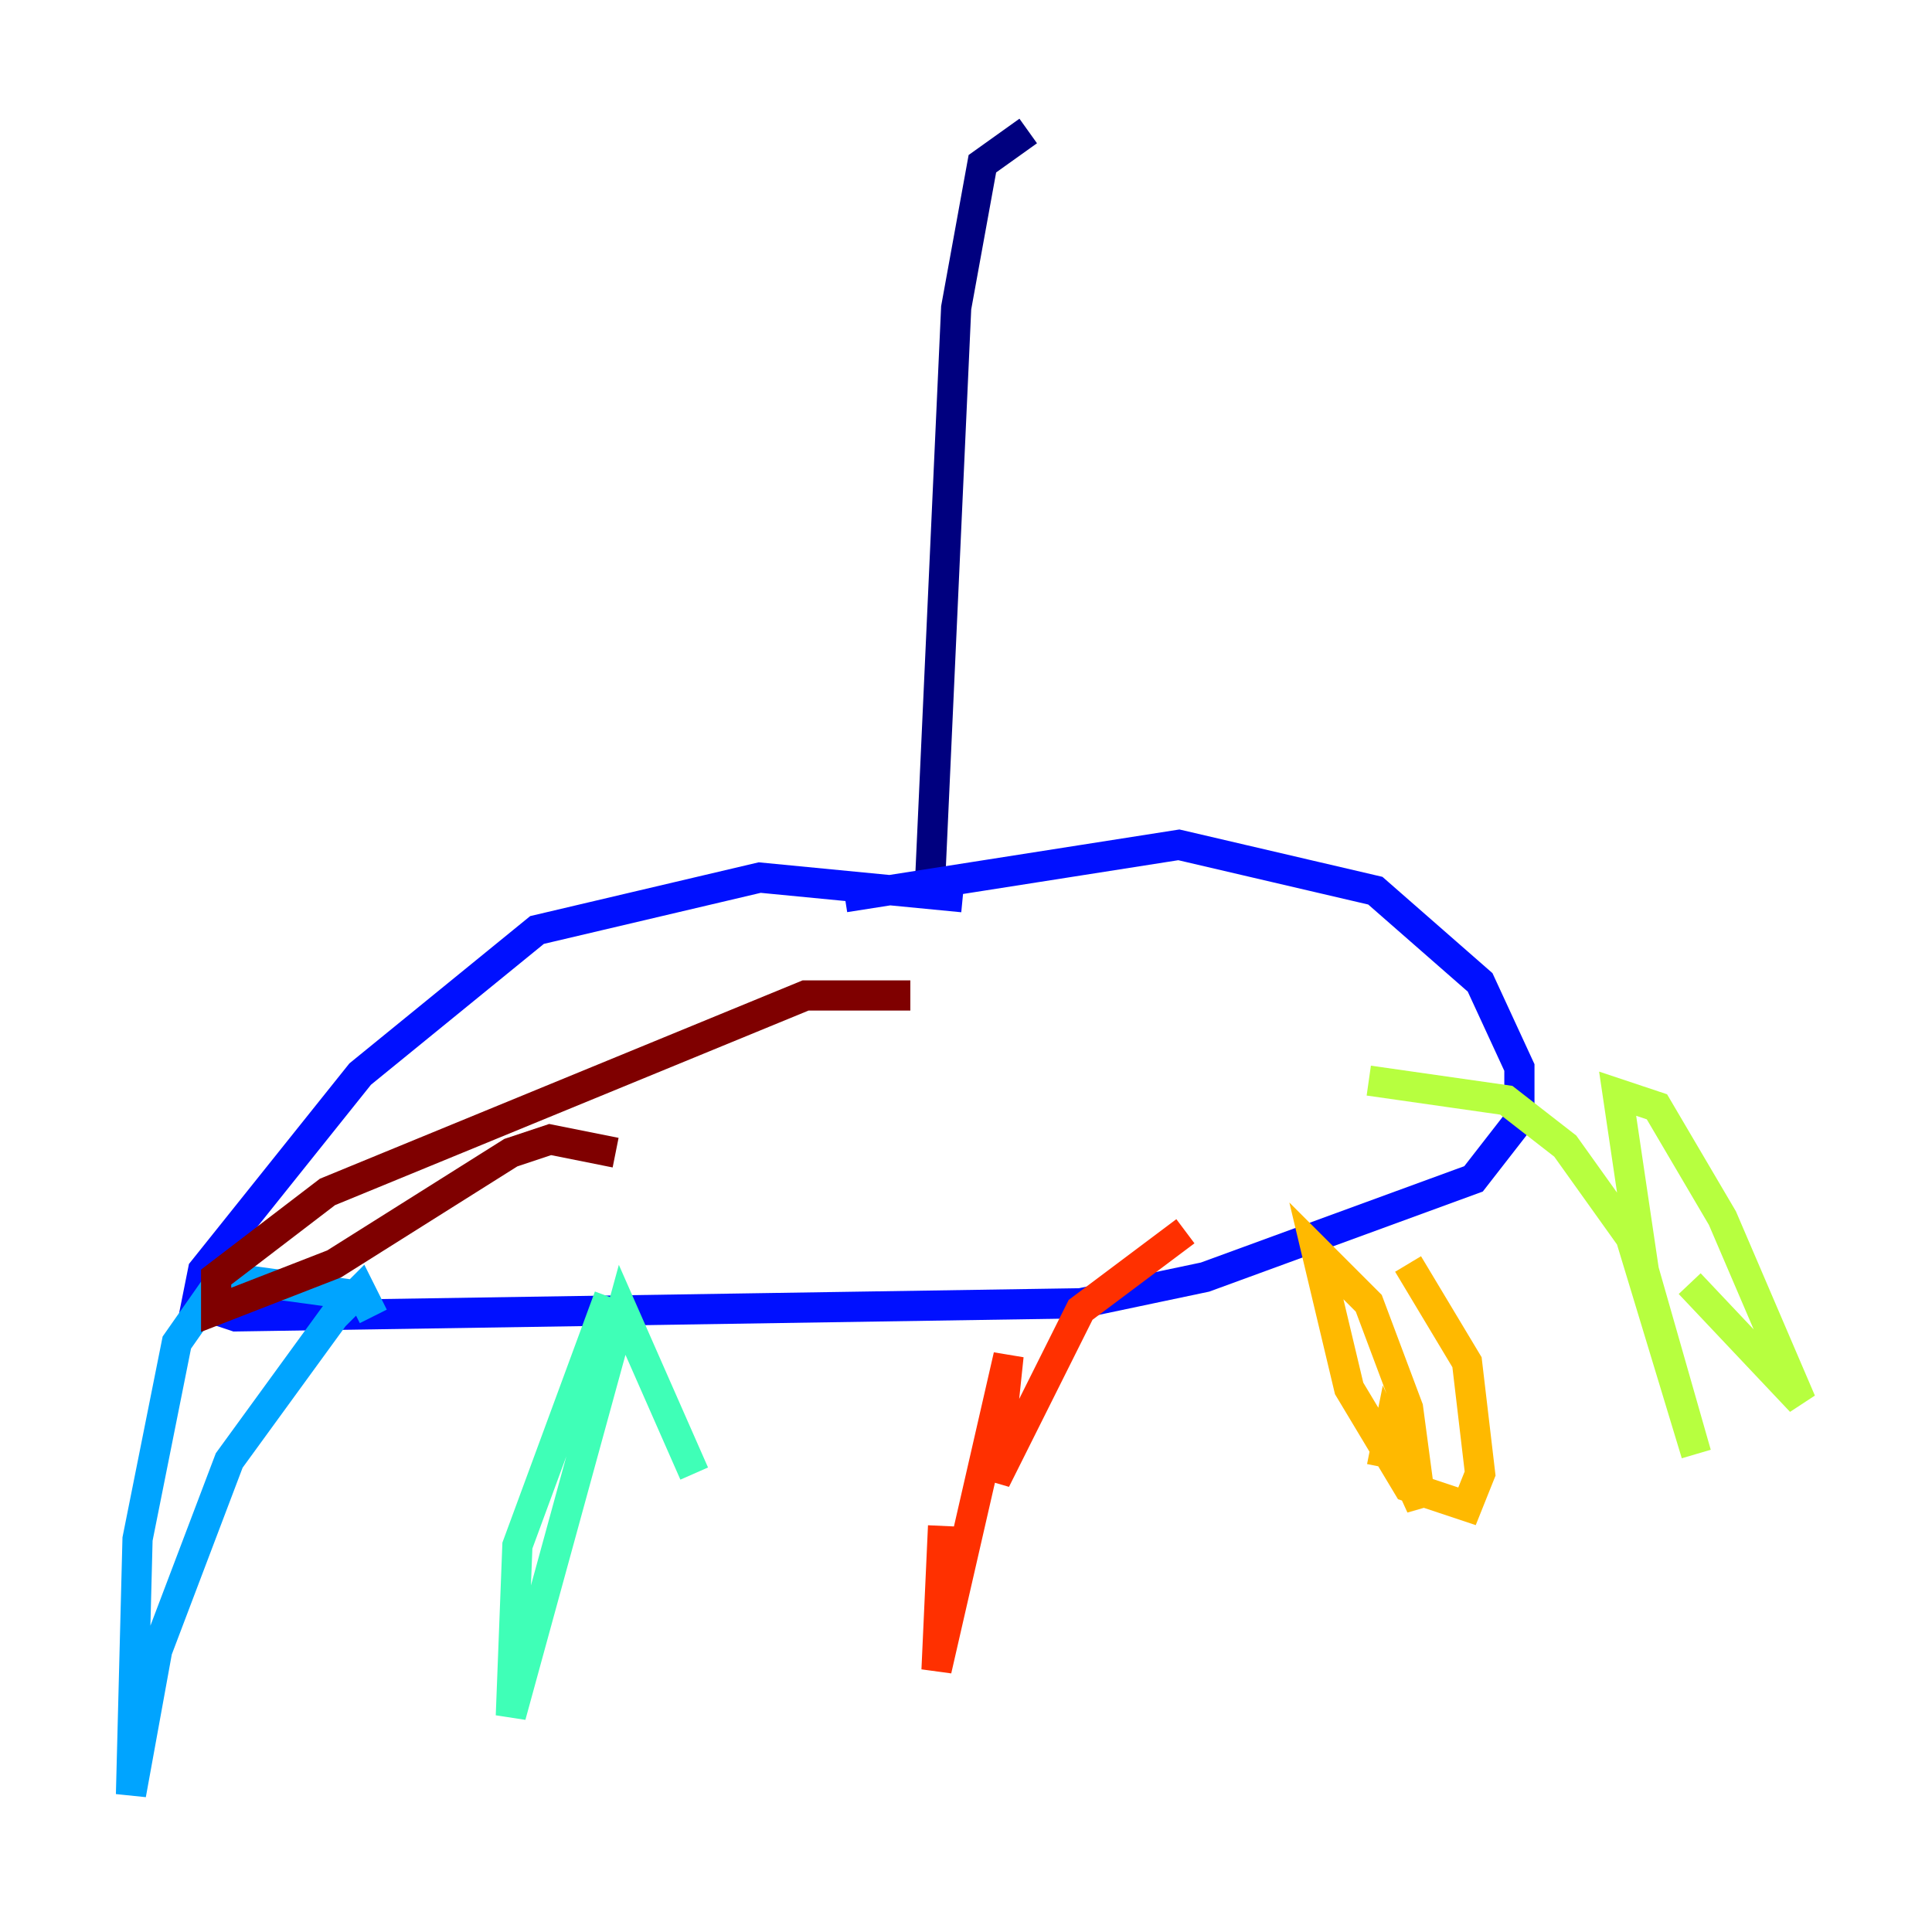 <?xml version="1.0" encoding="utf-8" ?>
<svg baseProfile="tiny" height="128" version="1.2" viewBox="0,0,128,128" width="128" xmlns="http://www.w3.org/2000/svg" xmlns:ev="http://www.w3.org/2001/xml-events" xmlns:xlink="http://www.w3.org/1999/xlink"><defs /><polyline fill="none" points="68.122,8.678 65.085,10.848 63.349,20.393 61.614,58.576" stroke="#00007f" stroke-width="2" /><polyline fill="none" points="63.783,59.444 50.332,58.142 35.58,61.614 23.864,71.159 13.451,84.176 13.017,86.346 15.62,87.214 71.593,86.346 79.837,84.61 97.627,78.102 100.664,74.197 100.664,70.725 98.061,65.085 91.119,59.01 78.102,55.973 55.973,59.444" stroke="#0010ff" stroke-width="2" /><polyline fill="none" points="24.298,85.912 14.752,84.61 11.715,88.949 9.112,101.966 8.678,118.888 10.414,109.342 15.186,96.759 22.129,87.214 23.864,85.478 24.732,87.214" stroke="#00a4ff" stroke-width="2" /><polyline fill="none" points="40.352,85.912 34.278,102.4 33.844,113.681 41.22,86.78 45.993,97.627" stroke="#3fffb7" stroke-width="2" /><polyline fill="none" points="90.685,71.593 99.797,72.895 103.702,75.932 108.041,82.007 112.38,96.325 108.909,84.176 107.173,72.461 109.776,73.329 114.115,80.705 119.322,92.854 111.946,85.044" stroke="#b7ff3f" stroke-width="2" /><polyline fill="none" points="93.288,83.742 97.193,90.251 98.061,97.627 97.193,99.797 93.288,98.495 89.383,91.986 87.214,82.875 90.685,86.346 93.288,93.288 94.156,99.797 91.986,95.024 91.552,97.193" stroke="#ffb900" stroke-width="2" /><polyline fill="none" points="78.536,81.573 71.593,86.78 65.953,98.061 66.82,89.817 62.047,110.644 62.481,101.098" stroke="#ff3000" stroke-width="2" /><polyline fill="none" points="60.312,65.953 53.37,65.953 21.695,78.969 14.319,84.61 14.319,86.78 22.129,83.742 33.844,76.366 36.447,75.498 40.786,76.366" stroke="#7f0000" stroke-width="2" /></svg>
